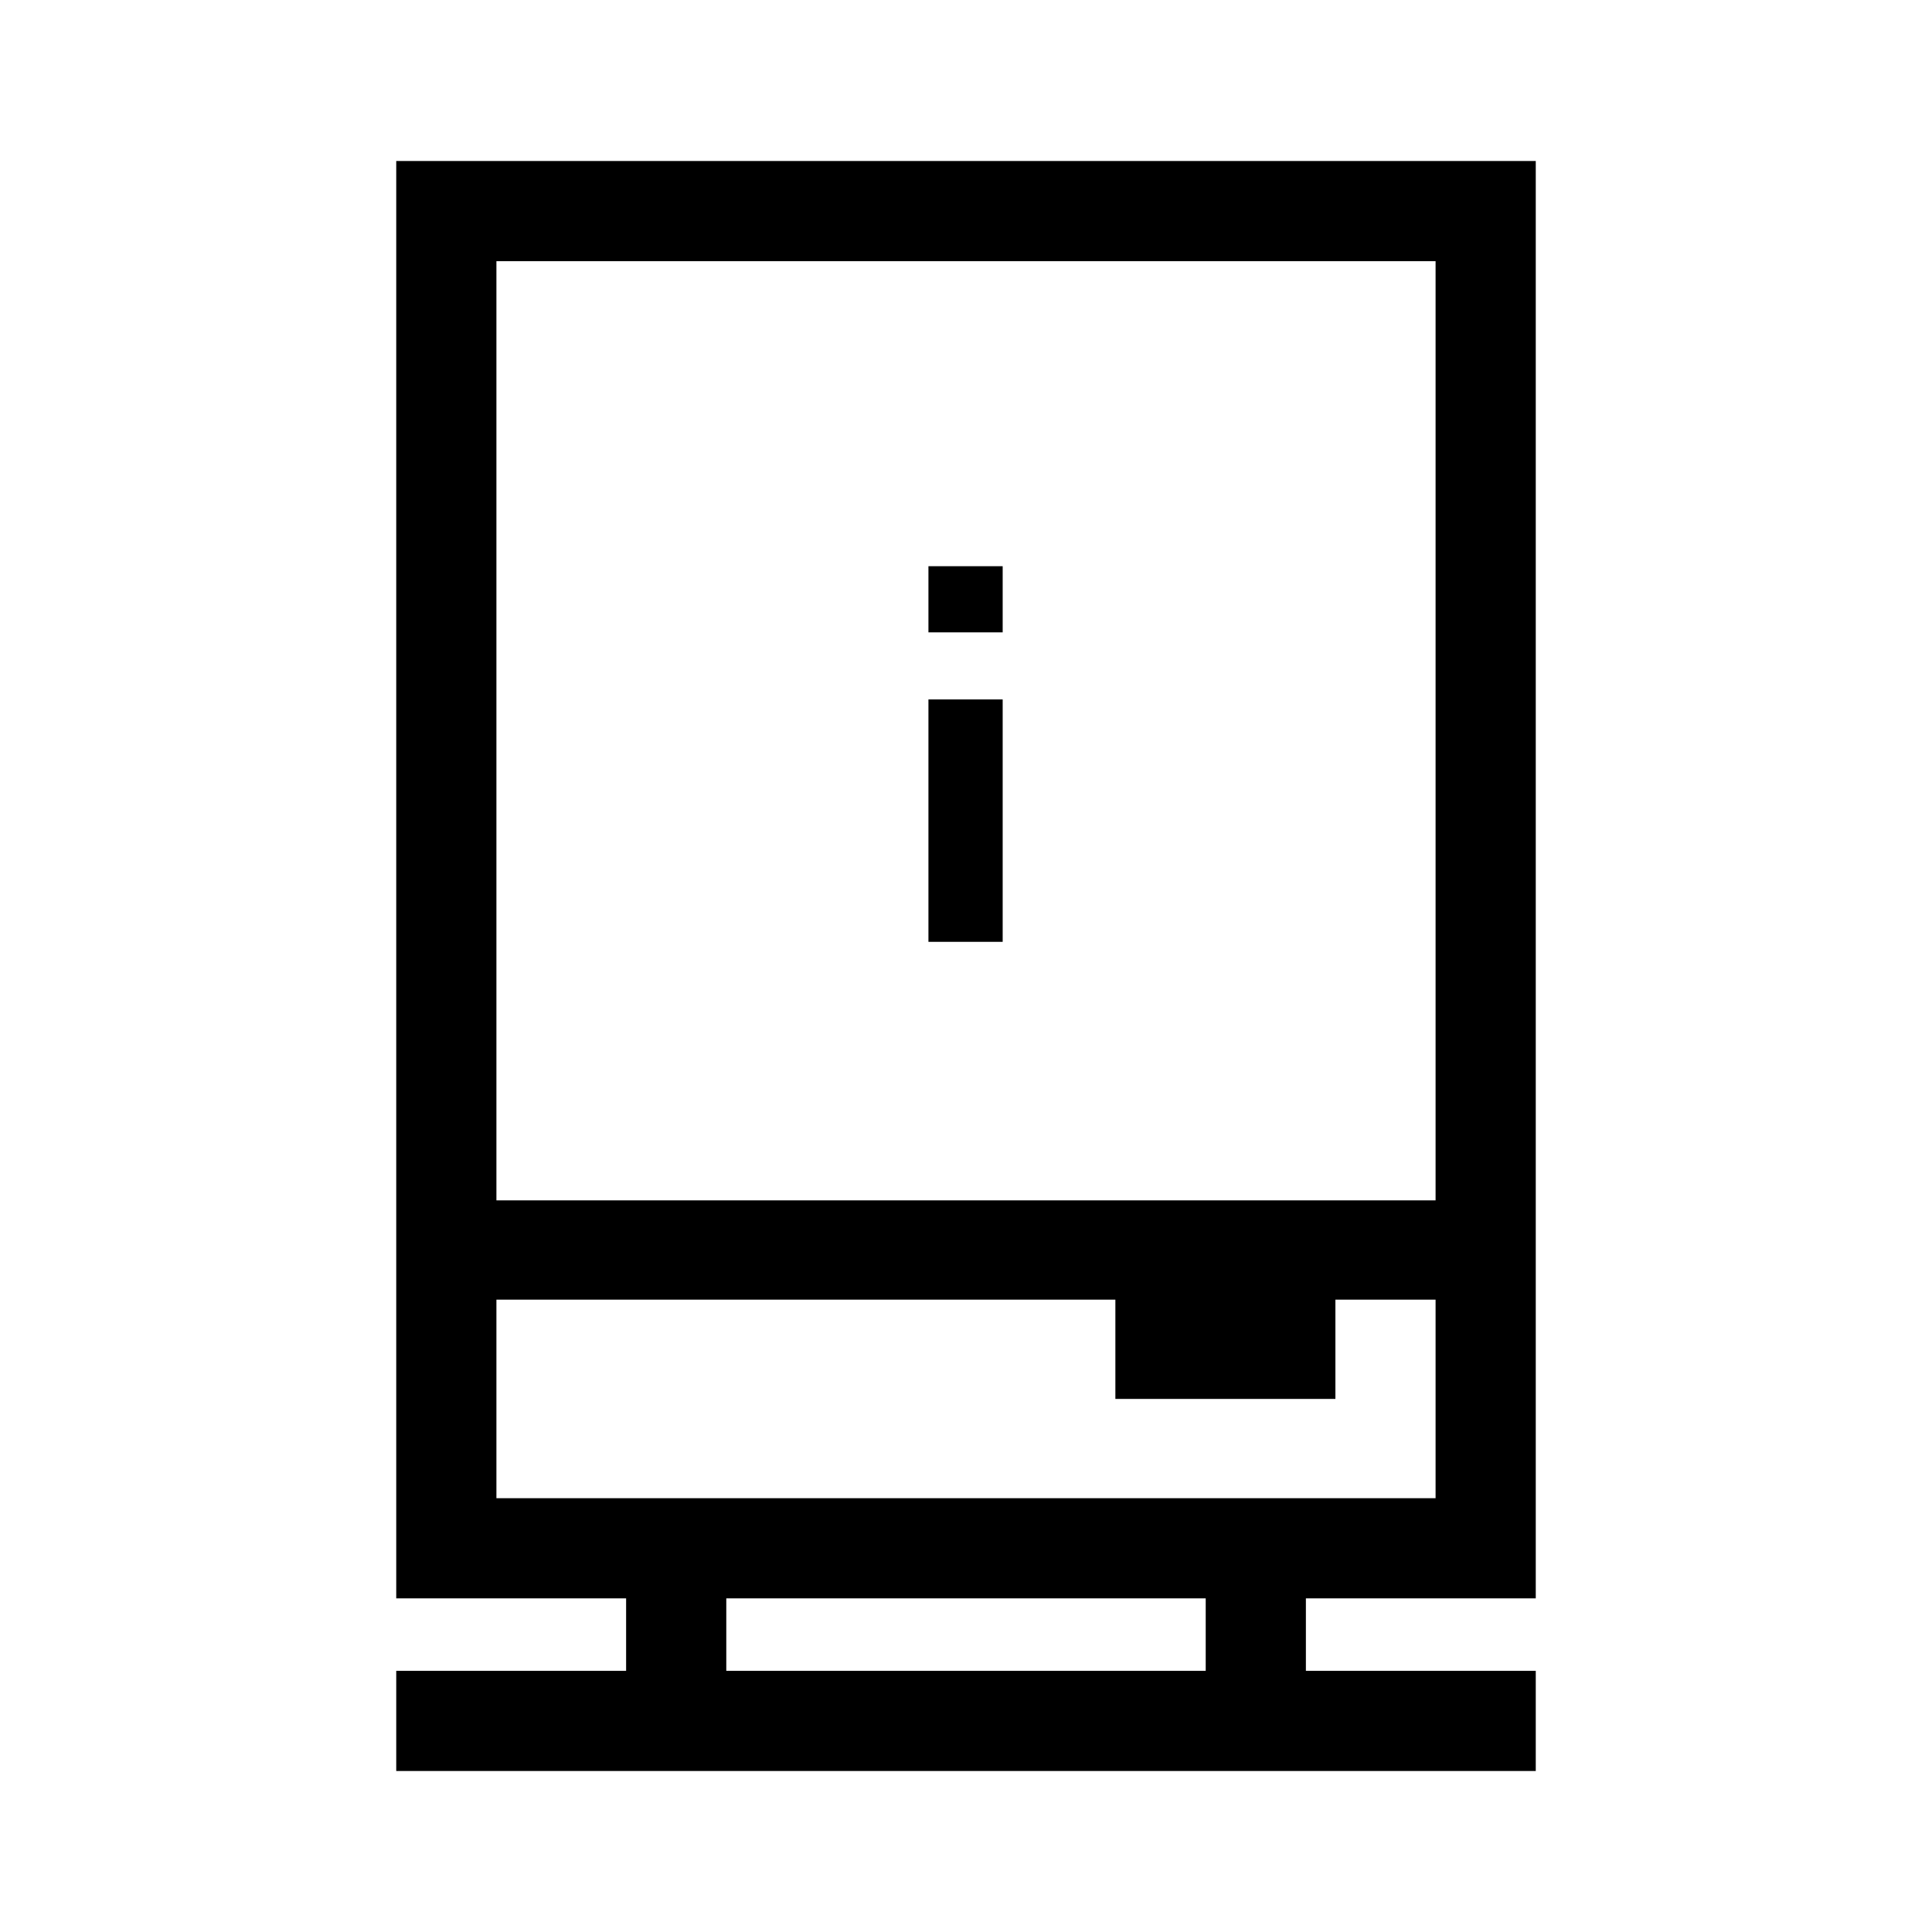 <svg id="Layer_1" data-name="Layer 1" xmlns="http://www.w3.org/2000/svg" viewBox="0 0 21.6 21.6"><path d="M17.17,17.87V1.8H4.43V17.87H7v.81H4.43V19.8H17.17V18.68H14.6v-.81ZM5.55,2.92h10.5v10.5H5.55Zm7.93,15.76H8.12v-.81h5.36ZM5.55,16.75V14.53h6.92v1.11h2.46V14.53h1.12v2.22ZM10.38,6.33h.83v.74h-.83Zm0,1.49h.83v2.71h-.83Z"/></svg>